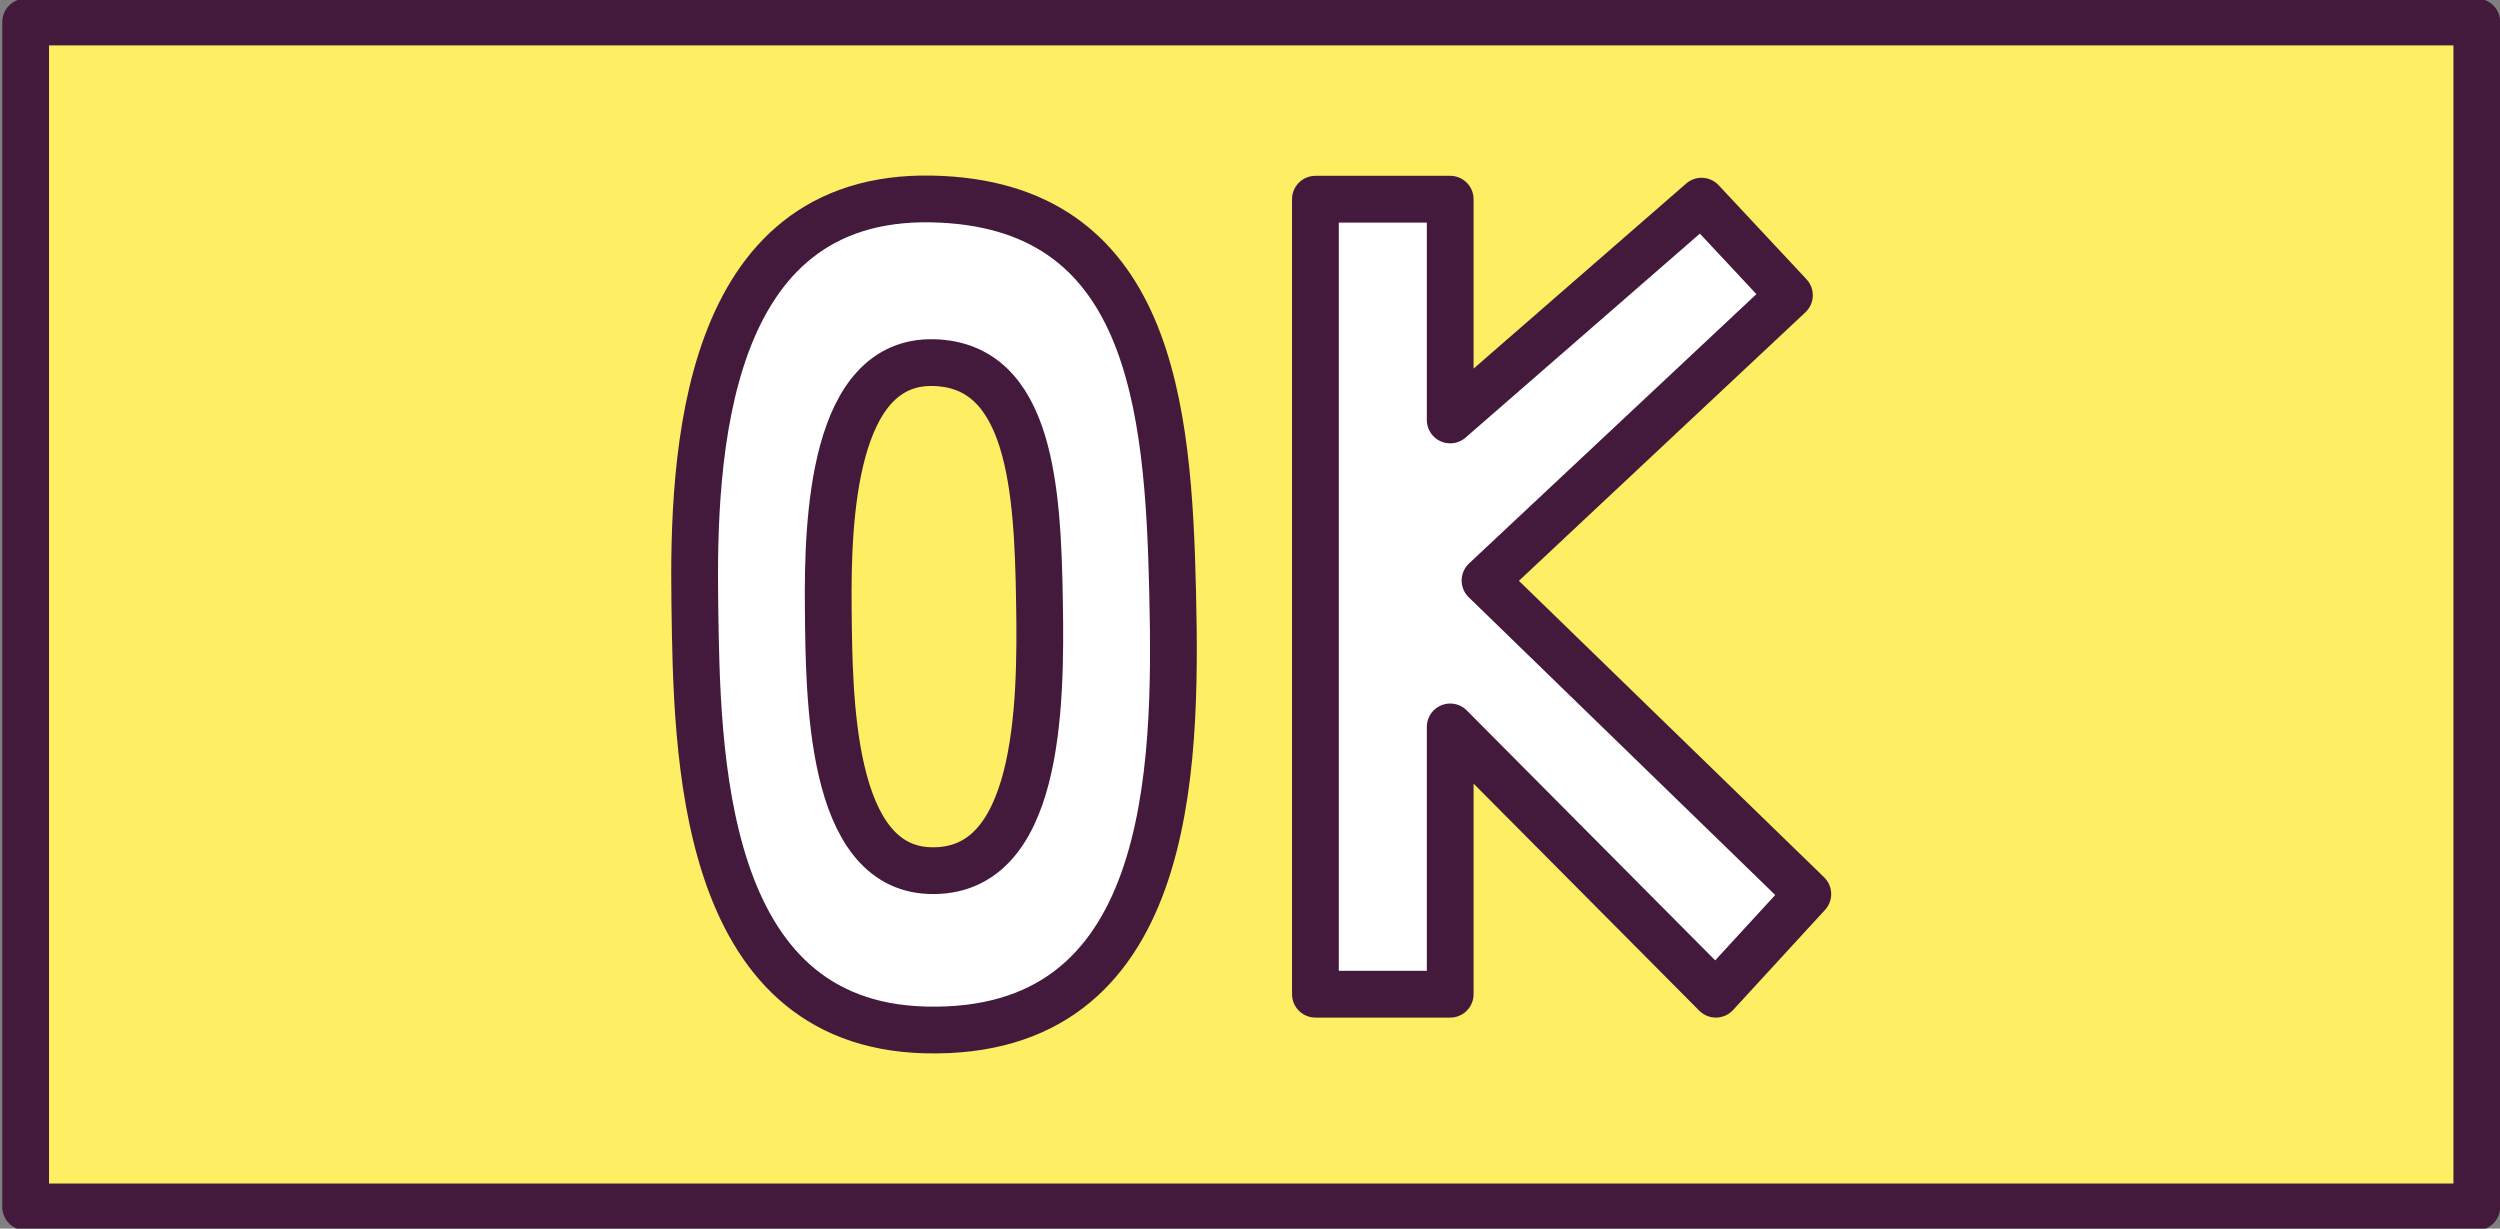 <?xml version="1.0" encoding="utf-8"?>
<!-- Generator: Adobe Illustrator 16.0.1, SVG Export Plug-In . SVG Version: 6.00 Build 0)  -->
<!DOCTYPE svg PUBLIC "-//W3C//DTD SVG 1.1//EN" "http://www.w3.org/Graphics/SVG/1.1/DTD/svg11.dtd">
<svg version="1.1" id="Layer_1" xmlns="http://www.w3.org/2000/svg" xmlns:xlink="http://www.w3.org/1999/xlink" x="0px" y="0px"
	 width="136.333px" height="67px" viewBox="0 0 136.333 67" enable-background="new 0 0 136.333 67" xml:space="preserve">
<rect x="0" y="0" width="136.333" height="67" fill="#808080" stroke="none"/>
<g>
	<g>
		<g id="XMLID_277_">
			<polygon fill="#FDEE63" points="110.813,1.2 1.399,1.2 1.399,65.818 110.813,65.818 135.069,65.818 135.069,1.2 			"/>
			
				<polygon fill="none" stroke="#43193C" stroke-width="2.55" stroke-linecap="round" stroke-linejoin="round" stroke-miterlimit="10" points="
				110.813,1.2 1.399,1.2 1.399,65.818 110.813,65.818 135.069,65.818 135.069,1.2 			"/>
		</g>
	</g>
	<g>
		<g id="XMLID_276_">
			<g>
				<path fill="#FFFFFF" d="M50.92,19.775c-5.508-0.146-5.799,8.541-5.752,13.377c0.047,4.846,0.066,14.128,5.522,14.325
					c5.958,0.212,6.099-8.851,5.996-14.672C56.587,26.71,56.211,19.912,50.92,19.775z M37.891,32.922
					c-0.118-8.104,0.446-22.312,12.912-22.073c11.973,0.24,12.912,11.273,13.146,21.486c0.226,9.743,0,24.181-13.503,23.829
					C38.125,55.84,38.008,41.022,37.891,32.922z"/>
			</g>
			<g>
				
					<path fill="none" stroke="#43193C" stroke-width="2.55" stroke-linecap="round" stroke-linejoin="round" stroke-miterlimit="10" d="
					M50.803,10.85c11.973,0.24,12.912,11.273,13.146,21.486c0.226,9.743,0,24.181-13.503,23.829
					C38.125,55.84,38.008,41.022,37.891,32.922C37.773,24.818,38.336,10.61,50.803,10.85z"/>
				
					<path fill="none" stroke="#43193C" stroke-width="2.55" stroke-linecap="round" stroke-linejoin="round" stroke-miterlimit="10" d="
					M50.92,19.775c5.292,0.136,5.667,6.935,5.766,13.03c0.104,5.822-0.038,14.884-5.996,14.672
					c-5.456-0.197-5.475-9.479-5.522-14.325C45.121,28.316,45.412,19.63,50.92,19.775z"/>
			</g>
		</g>
		<g id="XMLID_275_">
			<g>
				<polygon fill="#FFFFFF" points="98.586,48.756 93.571,54.217 79.084,39.641 79.084,54.217 71.734,54.217 71.734,10.863 
					79.084,10.863 79.084,22.902 92.791,10.97 97.583,16.1 80.983,31.657 				"/>
			</g>
			<g>
				
					<polygon fill="none" stroke="#43193C" stroke-width="2.55" stroke-linecap="round" stroke-linejoin="round" stroke-miterlimit="10" points="
					71.734,10.863 71.734,54.217 79.084,54.217 79.084,39.641 93.571,54.217 98.586,48.756 80.983,31.657 97.583,16.1 92.791,10.97 
					79.084,22.902 79.084,10.863 				"/>
			</g>
		</g>
	</g>
</g>
</svg>
